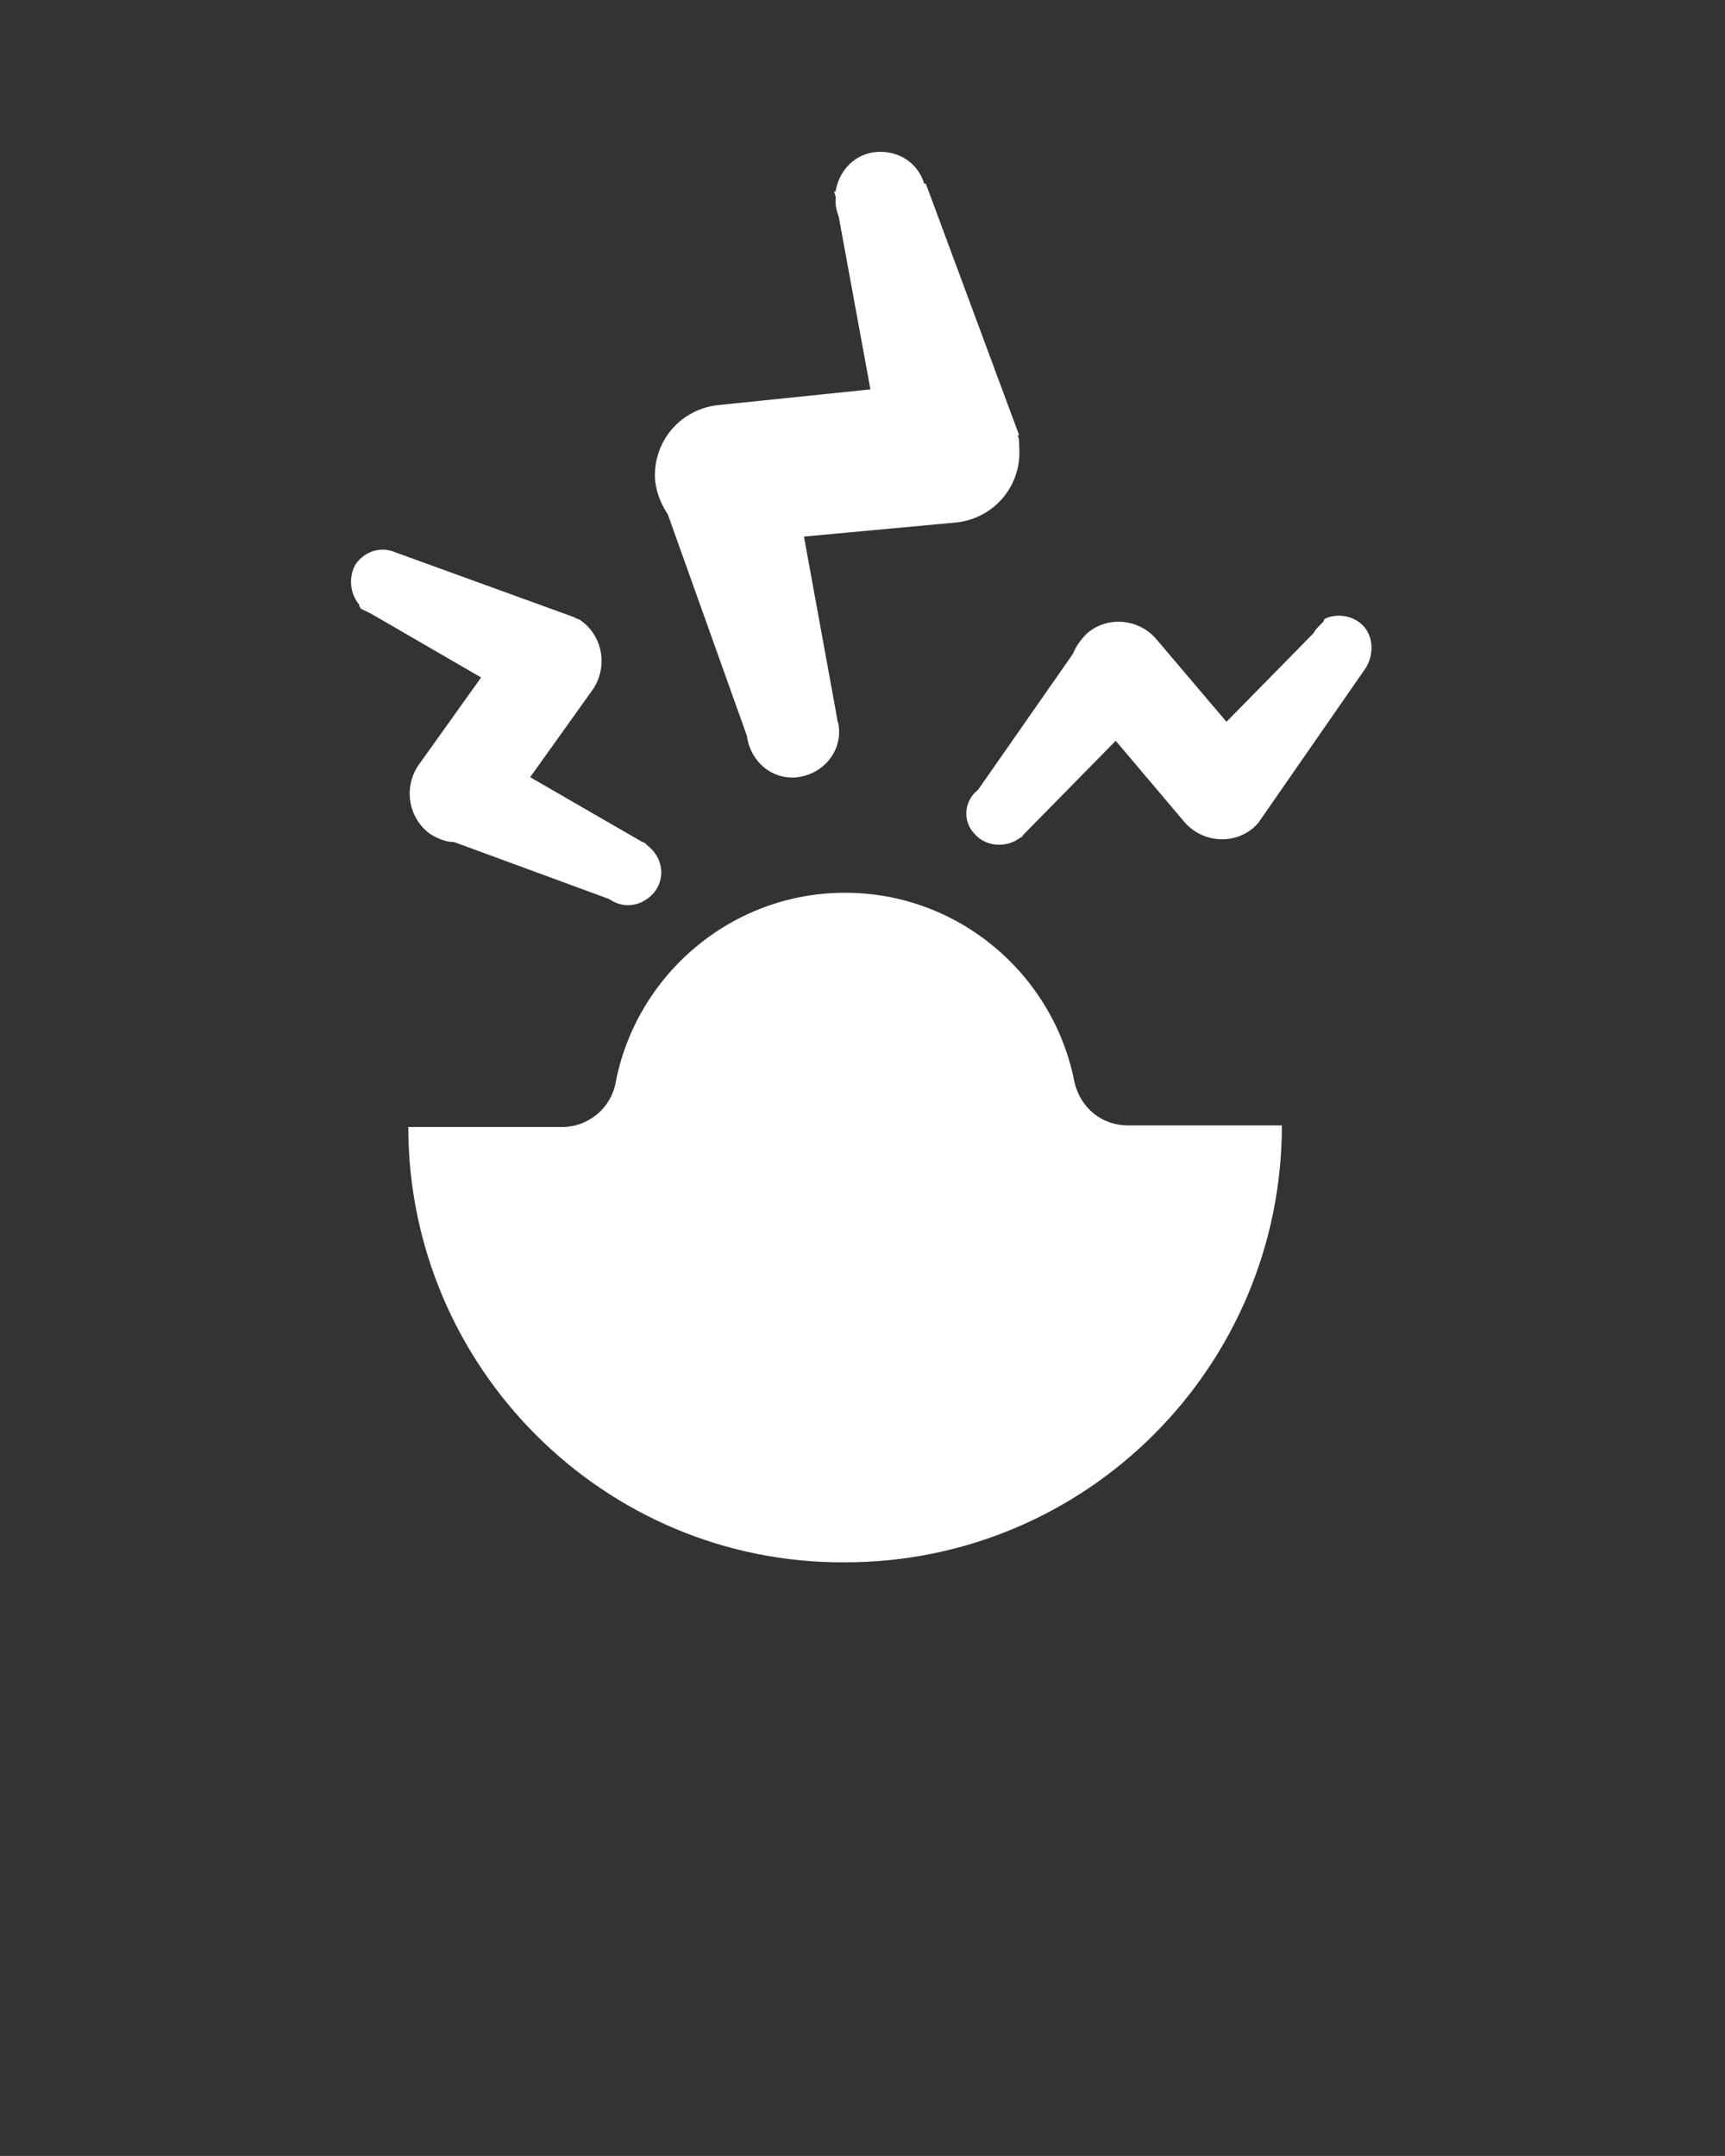 <?xml version="1.0" encoding="utf-8"?>
<!-- Generator: Adobe Illustrator 19.2.1, SVG Export Plug-In . SVG Version: 6.00 Build 0)  -->
<svg version="1.1" id="Calque_1" xmlns="http://www.w3.org/2000/svg" xmlns:xlink="http://www.w3.org/1999/xlink" x="0px" y="0px"
	 viewBox="0 0 109 136.2" style="enable-background:new 0 0 109 136.2;" xml:space="preserve">
<rect x="0" y="0" width="109" height="136.2" fill="#333333" stroke="none"/>
<style type="text/css">
	.st0{fill:#FFFFFF;}
</style>
<path class="st0" d="M25.8,71.2h9.7c1.7,0,3.1-1.2,3.4-2.8c1.3-6.8,7.3-12,14.5-12s13.2,5.2,14.5,12c0.4,1.6,1.7,2.7,3.4,2.7H81
	c0,15.2-12.3,27.6-27.6,27.6C38.2,98.8,25.8,86.4,25.8,71.2z M42.2,32.5c-0.4-0.6-0.7-1.3-0.8-2.1c-0.2-2.4,1.5-4.5,3.9-4.8l9.7-1
	l-2-10.9c-0.1-0.3-0.2-0.6-0.2-0.9c0-0.1,0-0.2,0-0.4l-0.1-0.3h0.1c0.2-1.3,1.2-2.4,2.6-2.5c1.4-0.1,2.6,0.7,3,2h0.1l5.9,15.9h-0.1
	c0.1,0.2,0.1,0.4,0.1,0.7c0.2,2.4-1.5,4.5-3.9,4.8l-9.7,0.9l2.1,11.5c0,0.2,0.1,0.3,0.1,0.5c0.2,1.6-1,3-2.6,3.2s-3-1-3.2-2.6
	L42.2,32.5z M22.7,38.2c-0.6-0.7-0.7-1.8-0.2-2.6c0.6-0.8,1.6-1.1,2.5-0.7l0,0L36.3,39l0,0c0.1,0.1,0.3,0.1,0.4,0.2
	c1.4,1,1.7,2.9,0.8,4.3l-4,5.6l7.1,4.1c0.1,0,0.2,0.1,0.3,0.2c0.9,0.7,1.2,1.9,0.5,2.9c-0.7,0.9-1.9,1.2-2.9,0.5l-9.8-3.6
	c-0.5,0-1-0.2-1.5-0.5c-1.4-1-1.7-2.9-0.8-4.3l4-5.6l-6.9-4c-0.2-0.1-0.4-0.2-0.6-0.3c-0.1,0-0.1-0.1-0.2-0.2L22.7,38.2L22.7,38.2z
	 M61.8,49.9l6-8.6c0.2-0.5,0.5-0.9,0.9-1.3c1.3-1.1,3.2-0.9,4.3,0.3l4.5,5.3L83,40c0.1-0.2,0.2-0.3,0.4-0.5c0.1-0.1,0.1-0.1,0.2-0.2
	l0.1-0.2l0,0c0.8-0.4,1.9-0.2,2.5,0.5s0.6,1.8,0.1,2.6l0,0L79.5,52l0,0c-0.1,0.1-0.2,0.2-0.3,0.3c-1.3,1.1-3.2,0.9-4.3-0.3l-4.4-5.2
	l-5.8,5.9c-0.1,0.1-0.1,0.2-0.2,0.2c-0.9,0.7-2.2,0.6-2.9-0.2C60.8,51.9,60.9,50.6,61.8,49.9z"/>
</svg>
